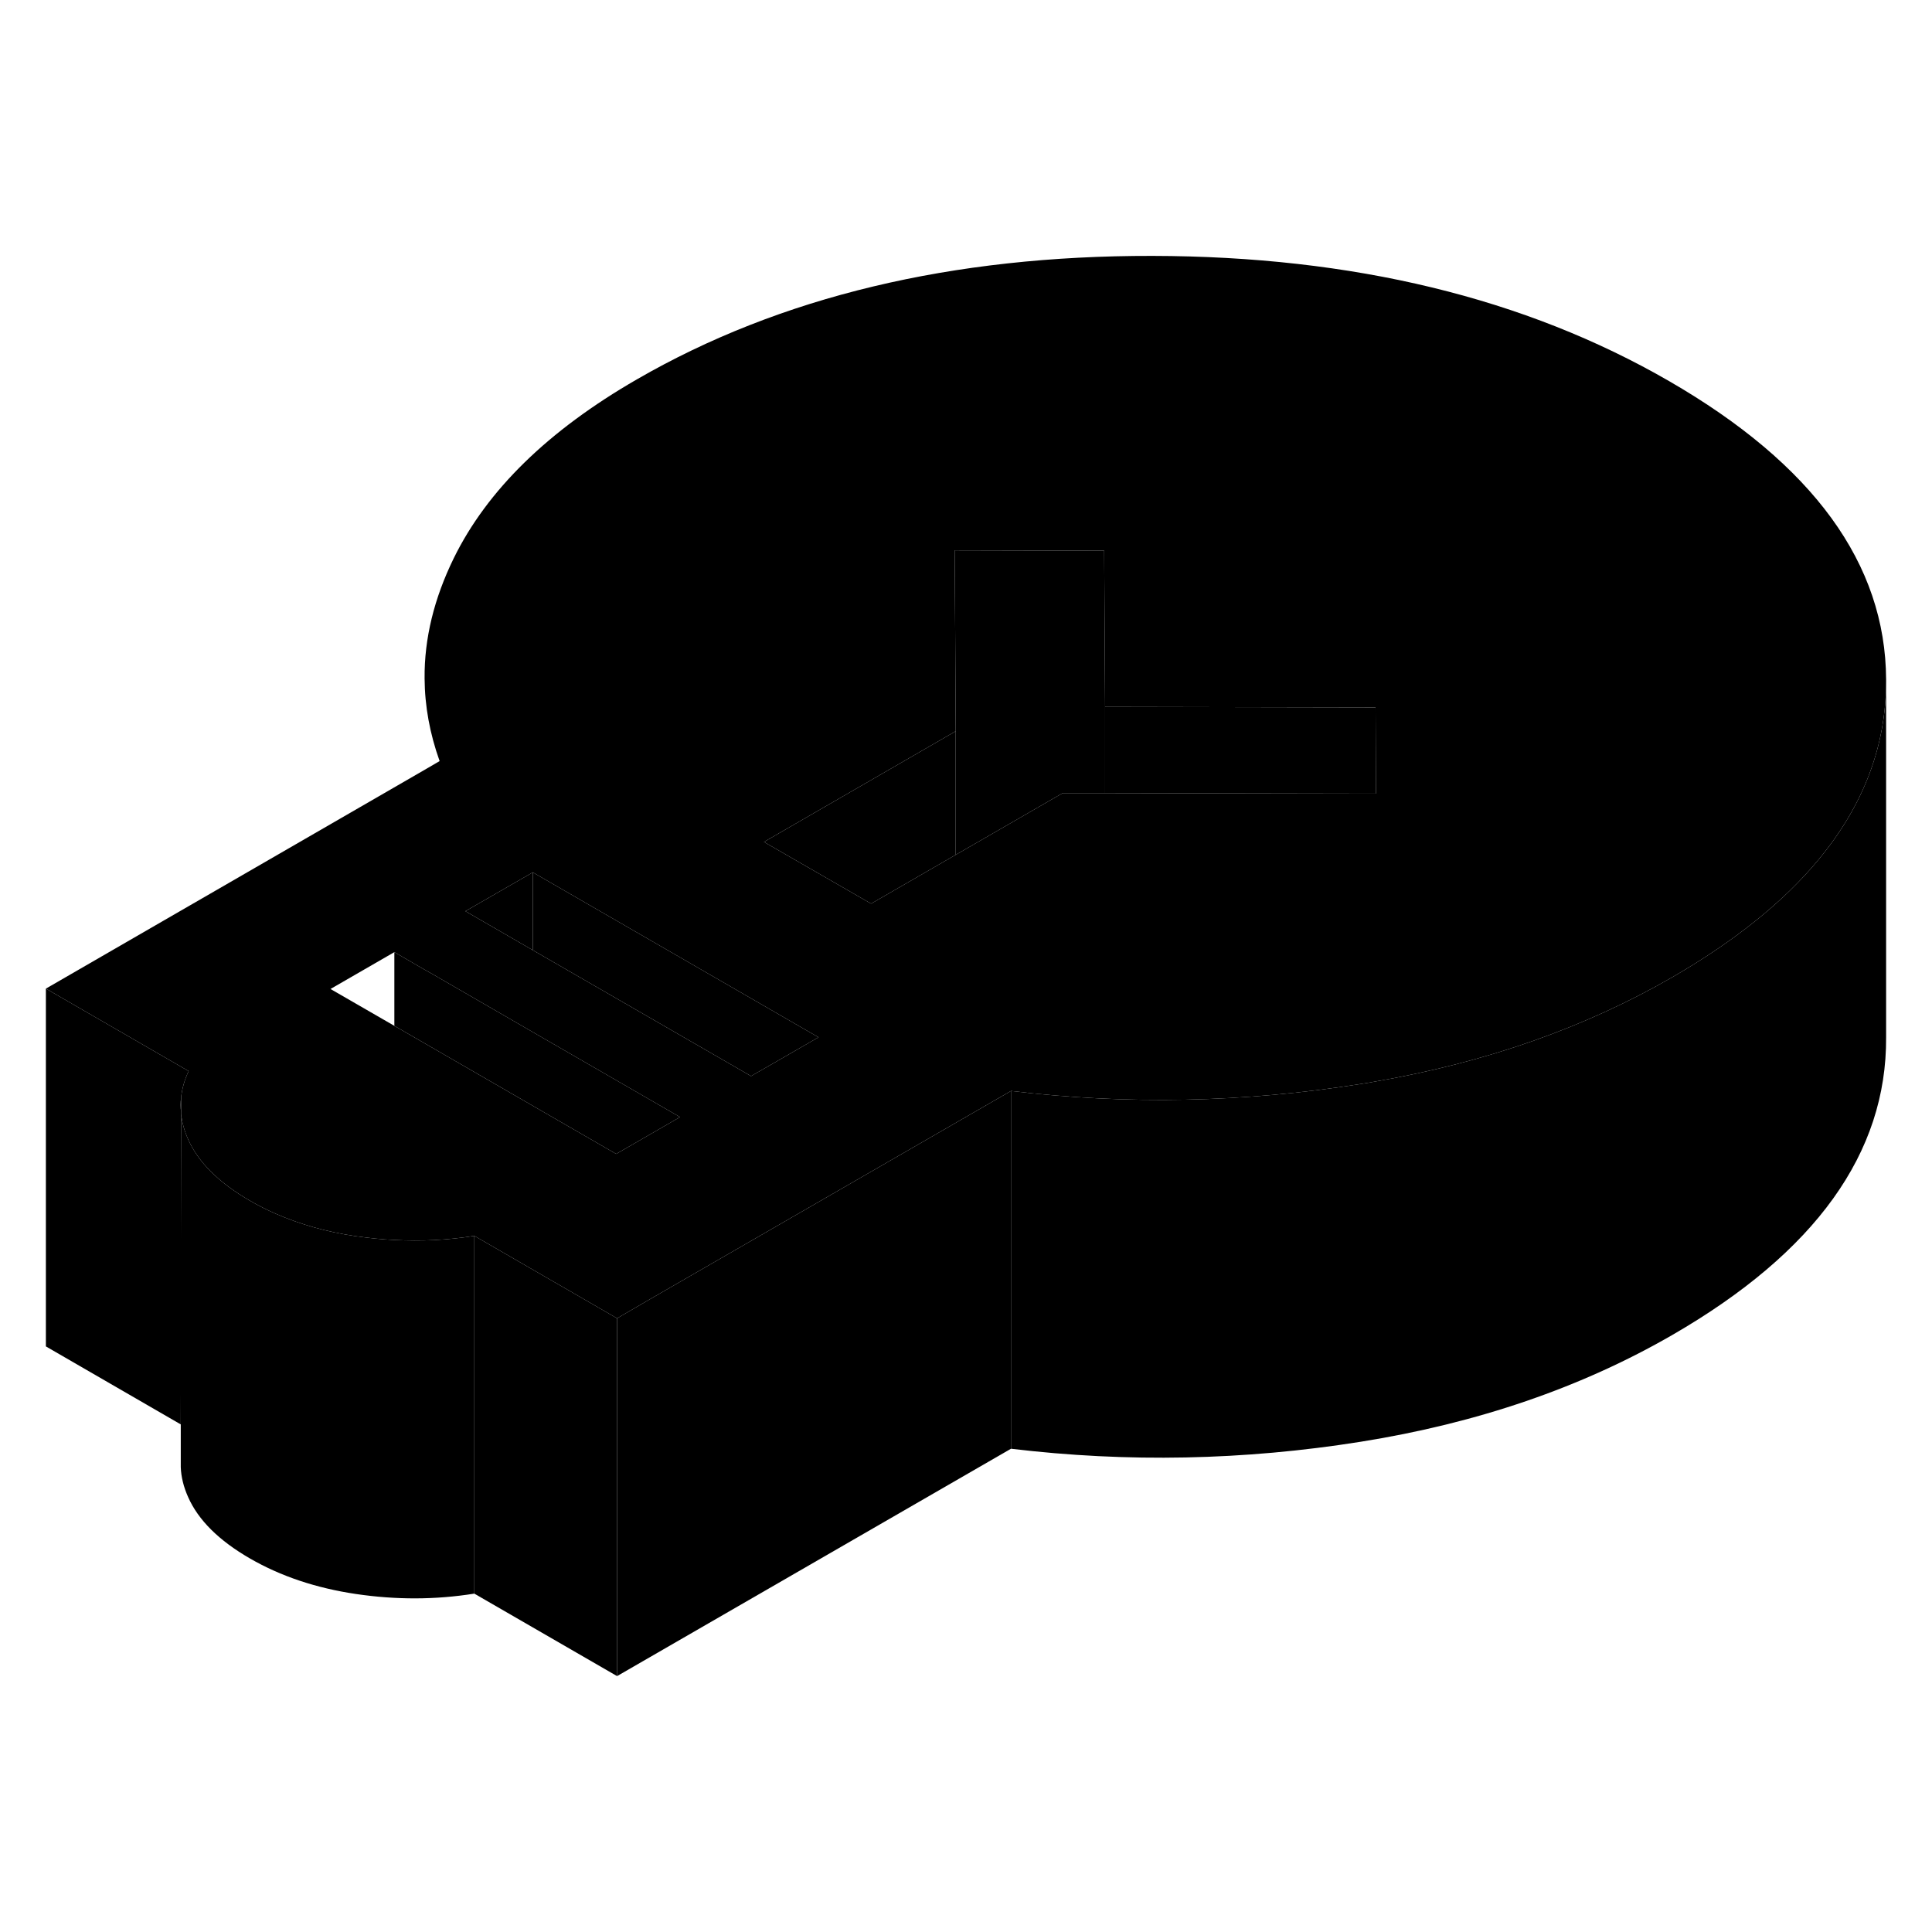 <svg width="24" height="24" viewBox="0 0 108 84" class="pr-icon-iso-duotone-secondary" xmlns="http://www.w3.org/2000/svg" stroke-width="1px" stroke-linecap="round" stroke-linejoin="round">
    <path d="M10.125 50.185V49.345C10.085 49.655 10.085 49.875 10.125 50.185Z" class="pr-icon-iso-duotone-primary-stroke" stroke-linejoin="round"/>
    <path d="M93.305 9.305C85.255 4.655 75.625 2.325 64.415 2.305C53.215 2.285 43.605 4.585 35.605 9.205C30.645 12.065 27.235 15.395 25.365 19.205C24.265 21.455 23.715 23.695 23.735 25.925C23.745 27.475 24.025 29.005 24.575 30.545L23.735 31.035L2.565 43.265L10.545 47.875C10.315 48.365 10.175 48.855 10.125 49.345V50.275C10.175 50.745 10.305 51.215 10.515 51.685C11.085 52.975 12.235 54.115 13.965 55.115C14.425 55.385 14.905 55.625 15.405 55.845C16.775 56.445 18.265 56.865 19.895 57.105C20.615 57.205 21.335 57.285 22.045 57.315C23.545 57.395 25.035 57.325 26.515 57.085L27.865 57.865L34.495 61.695L36.405 60.585L44.345 56.005L56.515 48.985C63.015 49.765 69.535 49.635 76.065 48.595C76.345 48.555 76.625 48.505 76.895 48.455C83.085 47.385 88.615 45.435 93.485 42.625C96.975 40.605 99.705 38.415 101.665 36.045C104.175 33.015 105.435 29.695 105.435 26.085V25.985C105.405 19.515 101.355 13.955 93.305 9.305ZM34.445 52.505L29.785 49.815L23.745 46.325L22.045 45.345L18.475 43.285L22.045 41.225L23.735 42.205L24.165 42.445L29.785 45.695L38.015 50.445L34.445 52.505ZM41.985 48.155L29.785 41.115L26.015 38.935L29.785 36.765L45.755 45.985L41.985 48.155ZM61.775 32.335H59.405L53.425 35.785L48.695 38.515L42.705 35.065L53.425 28.875L53.395 23.115L53.365 18.765L61.725 18.785L61.745 22.355L61.775 27.515L76.895 27.545L76.915 32.365L61.775 32.335Z" class="pr-icon-iso-duotone-primary-stroke" stroke-linejoin="round"/>
    <path d="M53.425 28.875V35.785L48.695 38.515L42.705 35.065L53.425 28.875Z" class="pr-icon-iso-duotone-primary-stroke" stroke-linejoin="round"/>
    <path d="M61.775 27.515V32.335H59.405L53.425 35.785V28.875L53.395 23.115L53.365 18.765L61.725 18.785L61.745 22.355L61.775 27.515Z" class="pr-icon-iso-duotone-primary-stroke" stroke-linejoin="round"/>
    <path d="M76.915 32.365L61.775 32.335V27.515L76.895 27.545L76.915 32.365Z" class="pr-icon-iso-duotone-primary-stroke" stroke-linejoin="round"/>
    <path d="M38.015 50.445L34.445 52.505L29.785 49.815L23.745 46.325L22.045 45.345V41.225L23.735 42.205L24.165 42.445L29.785 45.695L38.015 50.445Z" class="pr-icon-iso-duotone-primary-stroke" stroke-linejoin="round"/>
    <path d="M29.785 36.765V41.115L26.015 38.935L29.785 36.765Z" class="pr-icon-iso-duotone-primary-stroke" stroke-linejoin="round"/>
    <path d="M45.755 45.985L41.985 48.155L29.785 41.115V36.765L45.755 45.985Z" class="pr-icon-iso-duotone-primary-stroke" stroke-linejoin="round"/>
    <path d="M10.125 49.345C10.085 49.655 10.085 49.875 10.125 50.185V58.905L10.105 67.625L2.565 63.265V43.265L10.545 47.875C10.315 48.365 10.175 48.855 10.125 49.345Z" class="pr-icon-iso-duotone-primary-stroke" stroke-linejoin="round"/>
    <path d="M105.435 26.085V45.985C105.475 52.455 101.485 58.005 93.485 62.625C88.395 65.565 82.585 67.555 76.065 68.595C69.535 69.635 63.015 69.765 56.515 68.985V48.985C63.015 49.765 69.535 49.635 76.065 48.595C76.345 48.555 76.625 48.505 76.895 48.455C83.085 47.385 88.615 45.435 93.485 42.625C96.975 40.605 99.705 38.415 101.665 36.045C104.175 33.015 105.435 29.695 105.435 26.085Z" class="pr-icon-iso-duotone-primary-stroke" stroke-linejoin="round"/>
    <path d="M26.515 57.085V77.085C24.325 77.435 22.125 77.435 19.895 77.105C17.675 76.775 15.695 76.115 13.965 75.115C12.235 74.115 11.085 72.975 10.515 71.685C10.265 71.125 10.125 70.565 10.105 70.015V58.905L10.125 50.275C10.175 50.745 10.305 51.215 10.515 51.685C11.085 52.975 12.235 54.115 13.965 55.115C14.425 55.385 14.905 55.625 15.405 55.845C16.775 56.445 18.265 56.865 19.895 57.105C20.615 57.205 21.335 57.285 22.045 57.315C23.545 57.395 25.035 57.325 26.515 57.085Z" class="pr-icon-iso-duotone-primary-stroke" stroke-linejoin="round"/>
    <path d="M34.495 61.695V81.695L26.515 77.085V57.085L27.865 57.865L34.495 61.695Z" class="pr-icon-iso-duotone-primary-stroke" stroke-linejoin="round"/>
    <path d="M56.515 48.985V68.985L34.495 81.695V61.695L36.405 60.585L44.345 56.005L56.515 48.985Z" class="pr-icon-iso-duotone-primary-stroke" stroke-linejoin="round"/>
    <path d="M23.735 31.035V25.925" class="pr-icon-iso-duotone-primary-stroke" stroke-linejoin="round"/>
</svg>